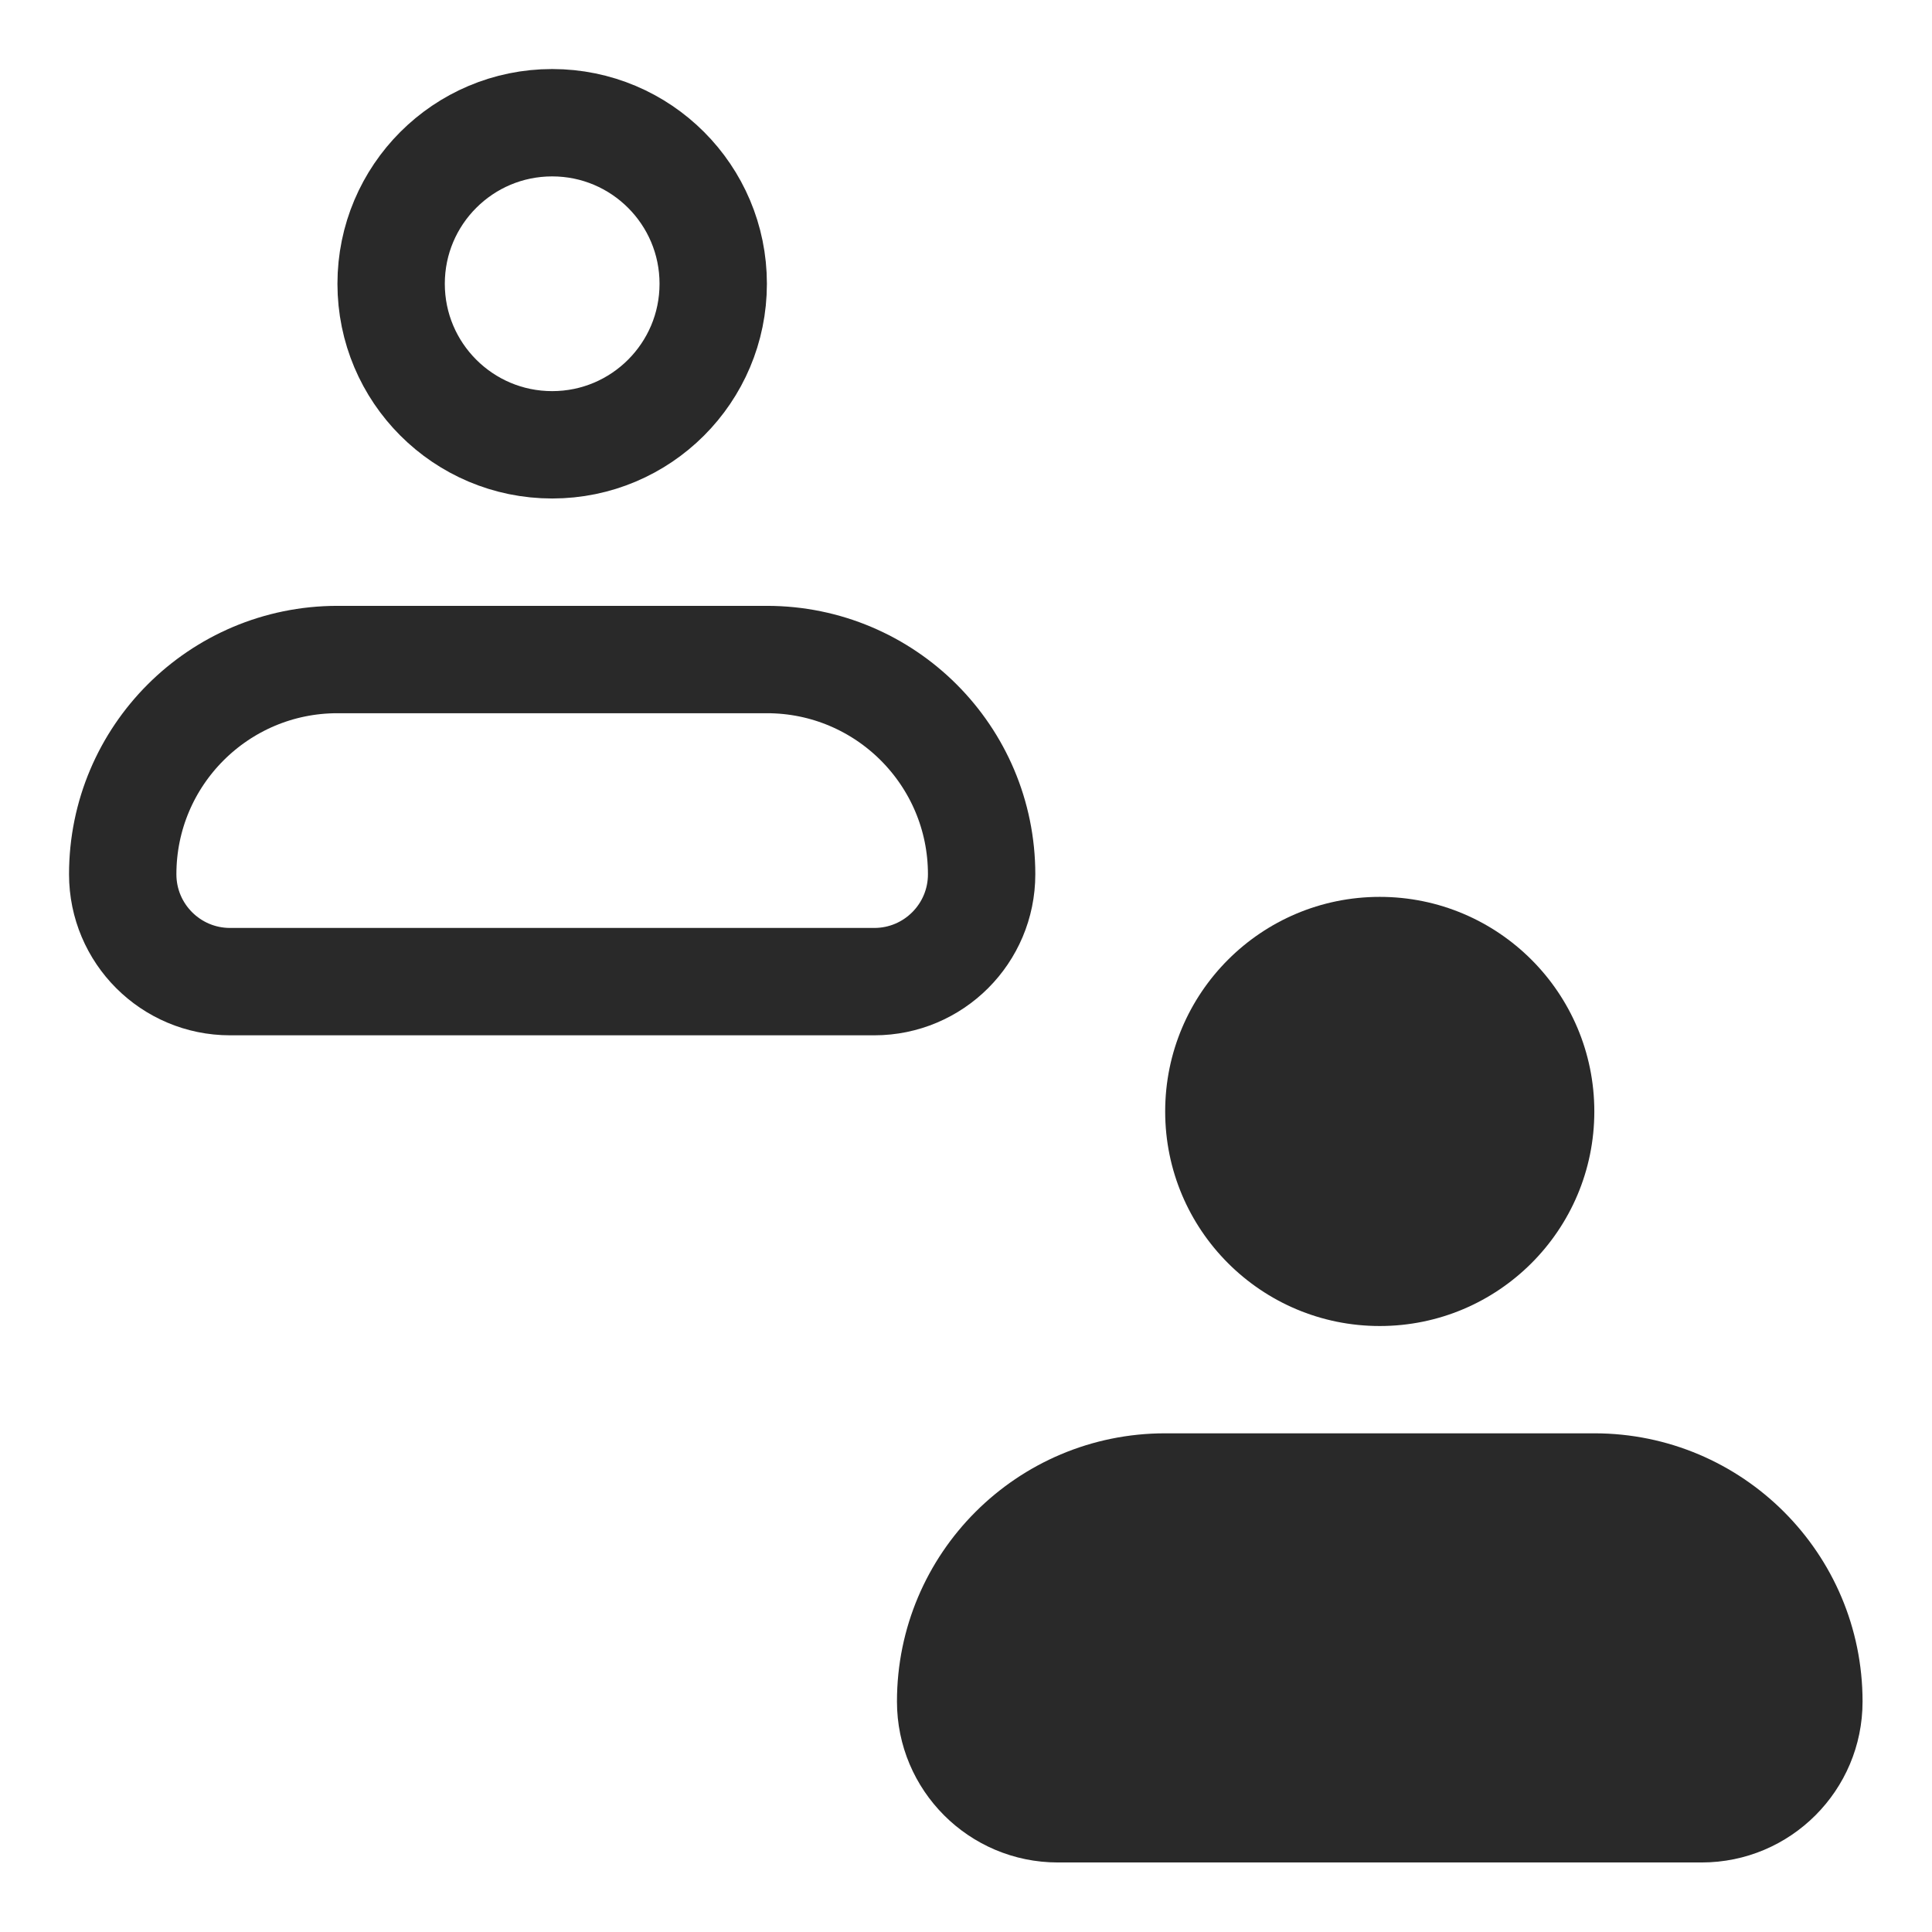 <?xml version="1.0" encoding="UTF-8" standalone="no"?>
<svg
   width="56"
   height="56"
   viewBox="0 0 56 56"
   fill="none"
   version="1.1"
   id="svg4"
   sodipodi:docname="speaker-diarization.svg"
   inkscape:version="1.2.2 (b0a8486541, 2022-12-01)"
   xmlns:inkscape="http://www.inkscape.org/namespaces/inkscape"
   xmlns:sodipodi="http://sodipodi.sourceforge.net/DTD/sodipodi-0.dtd"
   xmlns="http://www.w3.org/2000/svg"
   xmlns:svg="http://www.w3.org/2000/svg"
   xmlns:rdf="http://www.w3.org/1999/02/22-rdf-syntax-ns#"
   xmlns:cc="http://creativecommons.org/ns#"
   xmlns:dc="http://purl.org/dc/elements/1.1/">
  <defs
     id="defs8">
    <clipPath
       id="clip0">
      <rect
         width="24"
         height="24"
         fill="#ffffff"
         transform="translate(1.2207e-4)"
         id="rect1238"
         x="0"
         y="0" />
    </clipPath>
  </defs>
  <sodipodi:namedview
     pagecolor="#ffffff"
     bordercolor="#666666"
     borderopacity="1"
     objecttolerance="10"
     gridtolerance="10"
     guidetolerance="10"
     inkscape:pageopacity="0"
     inkscape:pageshadow="2"
     inkscape:window-width="1920"
     inkscape:window-height="1007"
     id="namedview6"
     showgrid="false"
     inkscape:zoom="10.808632"
     inkscape:cx="33.49175"
     inkscape:cy="26.737889"
     inkscape:window-x="0"
     inkscape:window-y="0"
     inkscape:window-maximized="1"
     inkscape:current-layer="svg4"
     inkscape:showpageshadow="2"
     inkscape:pagecheckerboard="0"
     inkscape:deskcolor="#d1d1d1"
     showguides="true">
    <sodipodi:guide
       position="29.897,29.897"
       orientation="0.707,-0.707"
       id="guide1118"
       inkscape:locked="false" />
    <sodipodi:guide
       position="42,61.644"
       orientation="-1,0"
       id="guide1120"
       inkscape:locked="false"
       inkscape:label=""
       inkscape:color="rgb(0,134,229)" />
    <sodipodi:guide
       position="14,48.599"
       orientation="-1,0"
       id="guide1122"
       inkscape:locked="false"
       inkscape:label=""
       inkscape:color="rgb(0,134,229)" />
    <sodipodi:guide
       position="56,56"
       orientation="1,0"
       id="guide1850"
       inkscape:locked="false" />
    <sodipodi:guide
       position="2.683,0"
       orientation="0,-1"
       id="guide1852"
       inkscape:locked="false" />
    <sodipodi:guide
       position="-20.077,42"
       orientation="0,1"
       id="guide4032"
       inkscape:locked="false"
       inkscape:label=""
       inkscape:color="rgb(0,134,229)" />
    <sodipodi:guide
       position="14,14"
       orientation="0,1"
       id="guide4760"
       inkscape:locked="false"
       inkscape:label=""
       inkscape:color="rgb(0,134,229)" />
  </sodipodi:namedview>
  <g
     id="g291"
     transform="matrix(0.656,0,0,0.656,24.376,17.467)">
    <path
       fill-rule="evenodd"
       clip-rule="evenodd"
       d="m 14.325,22.483 c 0,-5.236 4.245,-9.481 9.481,-9.481 5.236,0 9.481,4.245 9.481,9.481 0,5.236 -4.245,9.481 -9.481,9.481 -5.236,0 -9.481,-4.245 -9.481,-9.481 z m 0,14.222 c -6.545,0 -11.851,5.306 -11.851,11.851 0,3.927 3.184,7.111 7.111,7.111 H 38.028 c 3.927,0 7.111,-3.184 7.111,-7.111 0,-6.545 -5.306,-11.851 -11.851,-11.851 z"
       fill="#292929"
       id="path289"
       style="stroke-width:0.762" />
  </g>
  <g
     clip-path="url(#clip0)"
     id="g1236"
     transform="matrix(1.556,0,0,1.556,-2.667,-2.667)">
    <path
       d="m 4,18 c 0,-2.209 1.791,-4 4,-4 h 8 c 2.209,0 4,1.791 4,4 v 0 c 0,1.105 -0.895,2 -2,2 H 6 C 4.895,20 4,19.105 4,18 Z"
       stroke="#292929"
       stroke-width="2"
       stroke-linejoin="round"
       id="path1232" />
    <circle
       cx="12"
       cy="7"
       r="3"
       stroke="#292929"
       stroke-width="2"
       id="circle1234" />
  </g>
</svg>
